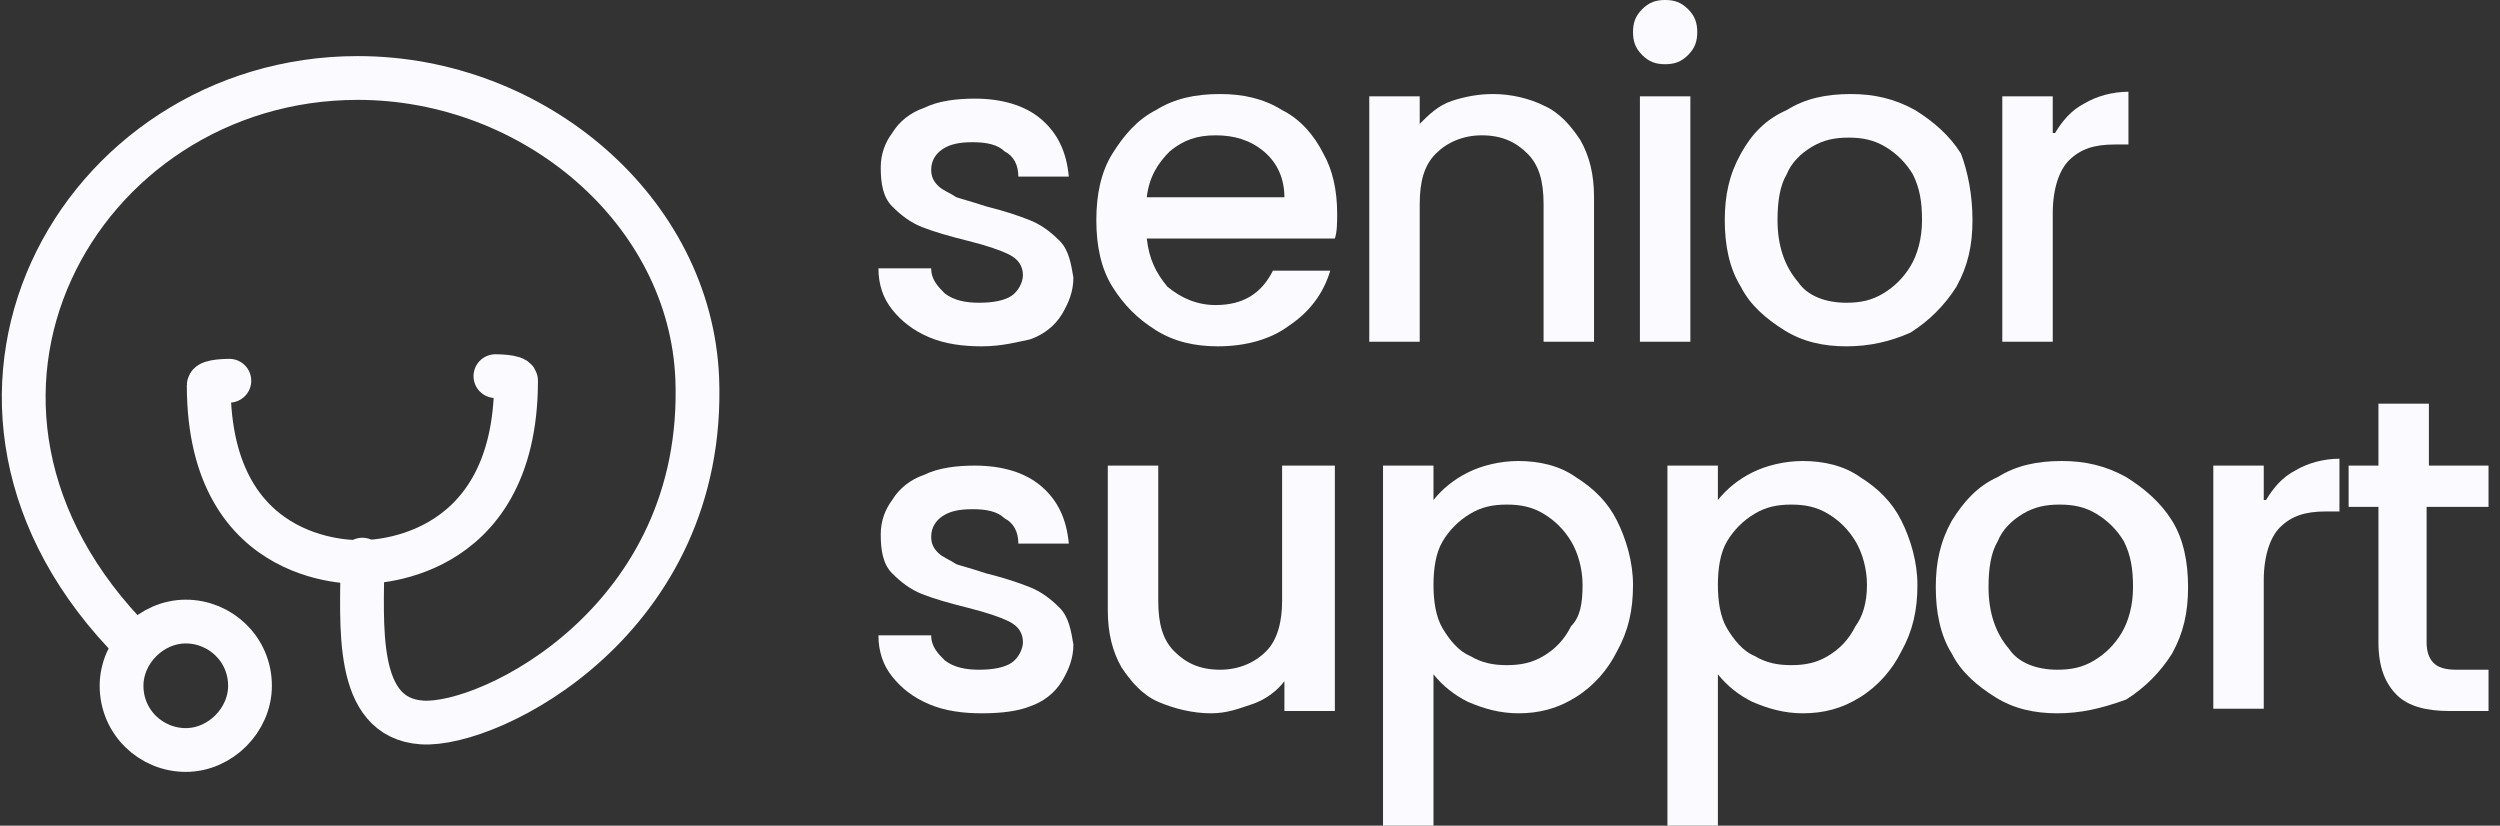 <svg xmlns="http://www.w3.org/2000/svg" xmlns:xlink="http://www.w3.org/1999/xlink" version="1.1" id="Camada_1" x="0px" y="0px" viewBox="0 0 109 36" style="enable-background:new 0 0 109 36;" xml:space="preserve">
<rect x="0" y="0" width="109" height="36" fill="#333333" stroke="none"/>
<style type="text/css">
	.st0{fill:none;stroke:#FAFAFF;stroke-width:1.909;stroke-linecap:round;stroke-linejoin:round;}
	.st1{fill:#FAFAFF;}
</style>
<path class="st0" d="M5.9,28.1C-4.6,17.6,3.4,3.4,15.6,3.4c7.7,0,14.5,5.8,14.8,13.1c0.4,10.5-9,15.2-12,15s-2.6-4.3-2.6-7.1   M15.8,24.5c0,0,6.7,0.2,6.7-7.9c0-0.2-0.9-0.2-0.9-0.2 M15.8,24.5c0,0-6.7,0.4-6.7-7.7c0-0.2,0.9-0.2,0.9-0.2"/>
<path class="st0" d="M10.9,29.9c0,1.5-1.3,2.8-2.8,2.8c-1.5,0-2.8-1.2-2.8-2.8c0-1.5,1.3-2.8,2.8-2.8C9.6,27.1,10.9,28.3,10.9,29.9z  "/>
<path class="st1" d="M42.8,31.1c-0.8,0-1.6-0.1-2.3-0.4c-0.7-0.3-1.2-0.7-1.6-1.2c-0.4-0.5-0.6-1.1-0.6-1.8h2.3  c0,0.5,0.3,0.8,0.6,1.1c0.4,0.3,0.9,0.4,1.5,0.4c0.6,0,1.1-0.1,1.4-0.3c0.3-0.2,0.5-0.6,0.5-0.9c0-0.4-0.2-0.7-0.6-0.9  c-0.4-0.2-1-0.4-1.8-0.6c-0.8-0.2-1.5-0.4-2-0.6c-0.5-0.2-0.9-0.5-1.3-0.9c-0.4-0.4-0.5-1-0.5-1.7c0-0.6,0.2-1.1,0.5-1.5  c0.3-0.5,0.8-0.9,1.4-1.1c0.6-0.3,1.4-0.4,2.2-0.4c1.2,0,2.2,0.3,2.9,0.9c0.7,0.6,1.1,1.4,1.2,2.5h-2.2c0-0.5-0.2-0.9-0.6-1.1  c-0.3-0.3-0.8-0.4-1.4-0.4c-0.6,0-1,0.1-1.3,0.3c-0.3,0.2-0.5,0.5-0.5,0.9c0,0.3,0.1,0.5,0.3,0.7c0.2,0.2,0.5,0.3,0.8,0.5  c0.3,0.1,0.7,0.2,1.3,0.4c0.8,0.2,1.4,0.4,1.9,0.6c0.5,0.2,0.9,0.5,1.3,0.9c0.4,0.4,0.5,1,0.6,1.6c0,0.6-0.2,1.1-0.5,1.6  c-0.3,0.5-0.8,0.9-1.4,1.1C44.4,31,43.7,31.1,42.8,31.1z"/>
<path class="st1" d="M58.2,20.3v10.7H56v-1.3c-0.3,0.4-0.8,0.8-1.4,1c-0.6,0.2-1.1,0.4-1.8,0.4c-0.8,0-1.6-0.2-2.3-0.5  c-0.7-0.3-1.2-0.9-1.6-1.5c-0.4-0.7-0.6-1.5-0.6-2.5v-6.3h2.2v5.9c0,1,0.2,1.7,0.7,2.2c0.5,0.5,1.1,0.8,2,0.8c0.8,0,1.5-0.3,2-0.8  c0.5-0.5,0.7-1.3,0.7-2.2v-5.9H58.2z"/>
<path class="st1" d="M62.5,21.8c0.4-0.5,0.9-0.9,1.5-1.2c0.6-0.3,1.4-0.5,2.2-0.5c0.9,0,1.8,0.2,2.5,0.7c0.8,0.5,1.4,1.1,1.8,1.9  c0.4,0.8,0.7,1.8,0.7,2.8c0,1.1-0.2,2-0.7,2.9c-0.4,0.8-1,1.5-1.8,2c-0.8,0.5-1.6,0.7-2.5,0.7c-0.8,0-1.5-0.2-2.2-0.5  c-0.6-0.3-1.1-0.7-1.5-1.2V36h-2.2V20.3h2.2V21.8z M69,25.5c0-0.7-0.2-1.4-0.5-1.9c-0.3-0.5-0.7-0.9-1.2-1.2c-0.5-0.3-1-0.4-1.6-0.4  c-0.6,0-1.1,0.1-1.6,0.4c-0.5,0.3-0.9,0.7-1.2,1.2c-0.3,0.5-0.4,1.2-0.4,1.9c0,0.7,0.1,1.4,0.4,1.9c0.3,0.5,0.7,1,1.2,1.2  c0.5,0.3,1,0.4,1.6,0.4c0.6,0,1.1-0.1,1.6-0.4c0.5-0.3,0.9-0.7,1.2-1.3C68.9,26.9,69,26.3,69,25.5z"/>
<path class="st1" d="M74.9,21.8c0.4-0.5,0.9-0.9,1.5-1.2c0.6-0.3,1.4-0.5,2.2-0.5c0.9,0,1.8,0.2,2.5,0.7c0.8,0.5,1.4,1.1,1.8,1.9  c0.4,0.8,0.7,1.8,0.7,2.8c0,1.1-0.2,2-0.7,2.9c-0.4,0.8-1,1.5-1.8,2c-0.8,0.5-1.6,0.7-2.5,0.7c-0.8,0-1.5-0.2-2.2-0.5  c-0.6-0.3-1.1-0.7-1.5-1.2V36h-2.2V20.3h2.2V21.8z M81.4,25.5c0-0.7-0.2-1.4-0.5-1.9c-0.3-0.5-0.7-0.9-1.2-1.2  c-0.5-0.3-1-0.4-1.6-0.4c-0.6,0-1.1,0.1-1.6,0.4c-0.5,0.3-0.9,0.7-1.2,1.2c-0.3,0.5-0.4,1.2-0.4,1.9c0,0.7,0.1,1.4,0.4,1.9  c0.3,0.5,0.7,1,1.2,1.2c0.5,0.3,1,0.4,1.6,0.4c0.6,0,1.1-0.1,1.6-0.4c0.5-0.3,0.9-0.7,1.2-1.3C81.2,26.9,81.4,26.3,81.4,25.5z"/>
<path class="st1" d="M89.7,31.1c-1,0-1.9-0.2-2.7-0.7c-0.8-0.5-1.5-1.1-1.9-1.9c-0.5-0.8-0.7-1.8-0.7-2.9c0-1.1,0.2-2,0.7-2.9  c0.5-0.8,1.1-1.5,2-1.9c0.8-0.5,1.7-0.7,2.8-0.7c1,0,1.9,0.2,2.8,0.7c0.8,0.5,1.5,1.1,2,1.9c0.5,0.8,0.7,1.8,0.7,2.9s-0.2,2-0.7,2.9  c-0.5,0.8-1.2,1.5-2,2C91.6,30.9,90.7,31.1,89.7,31.1z M89.7,29.2c0.6,0,1.1-0.1,1.6-0.4c0.5-0.3,0.9-0.7,1.2-1.2  c0.3-0.5,0.5-1.2,0.5-2c0-0.8-0.1-1.4-0.4-2c-0.3-0.5-0.7-0.9-1.2-1.2c-0.5-0.3-1-0.4-1.6-0.4c-0.6,0-1.1,0.1-1.6,0.4  c-0.5,0.3-0.9,0.7-1.1,1.2c-0.3,0.5-0.4,1.2-0.4,2c0,1.1,0.3,2,0.9,2.7C88,28.9,88.8,29.2,89.7,29.2z"/>
<path class="st1" d="M98.8,21.8c0.3-0.5,0.7-1,1.3-1.3c0.5-0.3,1.2-0.5,1.9-0.5v2.3h-0.6c-0.9,0-1.5,0.2-2,0.7  c-0.4,0.4-0.7,1.2-0.7,2.3v5.6h-2.2V20.3h2.2V21.8z"/>
<path class="st1" d="M105.8,22.1V28c0,0.4,0.1,0.7,0.3,0.9c0.2,0.2,0.5,0.3,1,0.3h1.4v1.8h-1.7c-1,0-1.8-0.2-2.3-0.7  c-0.5-0.5-0.8-1.2-0.8-2.3v-5.9h-1.3v-1.8h1.3v-2.7h2.2v2.7h2.6v1.8H105.8z"/>
<path class="st1" d="M42.8,15.1c-0.8,0-1.6-0.1-2.3-0.4c-0.7-0.3-1.2-0.7-1.6-1.2c-0.4-0.5-0.6-1.1-0.6-1.8h2.3  c0,0.5,0.3,0.8,0.6,1.1c0.4,0.3,0.9,0.4,1.5,0.4c0.6,0,1.1-0.1,1.4-0.3c0.3-0.2,0.5-0.6,0.5-0.9c0-0.4-0.2-0.7-0.6-0.9  c-0.4-0.2-1-0.4-1.8-0.6c-0.8-0.2-1.5-0.4-2-0.6c-0.5-0.2-0.9-0.5-1.3-0.9c-0.4-0.4-0.5-1-0.5-1.7c0-0.6,0.2-1.1,0.5-1.5  c0.3-0.5,0.8-0.9,1.4-1.1c0.6-0.3,1.4-0.4,2.2-0.4c1.2,0,2.2,0.3,2.9,0.9c0.7,0.6,1.1,1.4,1.2,2.5h-2.2c0-0.5-0.2-0.9-0.6-1.1  c-0.3-0.3-0.8-0.4-1.4-0.4c-0.6,0-1,0.1-1.3,0.3c-0.3,0.2-0.5,0.5-0.5,0.9c0,0.3,0.1,0.5,0.3,0.7c0.2,0.2,0.5,0.3,0.8,0.5  c0.3,0.1,0.7,0.2,1.3,0.4c0.8,0.2,1.4,0.4,1.9,0.6c0.5,0.2,0.9,0.5,1.3,0.9c0.4,0.4,0.5,1,0.6,1.6c0,0.6-0.2,1.1-0.5,1.6  c-0.3,0.5-0.8,0.9-1.4,1.1C44.4,14.9,43.7,15.1,42.8,15.1z"/>
<path class="st1" d="M58.3,9.3c0,0.4,0,0.8-0.1,1.1h-8.2c0.1,0.9,0.4,1.5,0.9,2.1c0.6,0.5,1.3,0.8,2.1,0.8c1.2,0,2-0.5,2.5-1.5H58  c-0.3,1-0.9,1.8-1.8,2.4c-0.8,0.6-1.9,0.9-3.1,0.9c-1,0-1.9-0.2-2.7-0.7c-0.8-0.5-1.4-1.1-1.9-1.9c-0.5-0.8-0.7-1.8-0.7-2.9  c0-1.1,0.2-2.1,0.7-2.9c0.5-0.8,1.1-1.5,1.9-1.9c0.8-0.5,1.7-0.7,2.8-0.7c1,0,1.9,0.2,2.7,0.7c0.8,0.4,1.4,1.1,1.8,1.9  C58.1,7.4,58.3,8.3,58.3,9.3z M56,8.6c0-0.8-0.3-1.5-0.9-2c-0.6-0.5-1.3-0.7-2.1-0.7c-0.8,0-1.4,0.2-2,0.7c-0.5,0.5-0.9,1.1-1,2H56z  "/>
<path class="st1" d="M65.1,4.1c0.8,0,1.6,0.2,2.2,0.5c0.7,0.3,1.2,0.9,1.6,1.5c0.4,0.7,0.6,1.5,0.6,2.5v6.3h-2.2v-6  c0-1-0.2-1.7-0.7-2.2c-0.5-0.5-1.1-0.8-2-0.8c-0.8,0-1.5,0.3-2,0.8c-0.5,0.5-0.7,1.2-0.7,2.2v6h-2.2V4.2h2.2v1.2  c0.4-0.4,0.8-0.8,1.4-1C63.9,4.2,64.5,4.1,65.1,4.1z"/>
<path class="st1" d="M72.6,2.8c-0.4,0-0.7-0.1-1-0.4c-0.3-0.3-0.4-0.6-0.4-1s0.1-0.7,0.4-1c0.3-0.3,0.6-0.4,1-0.4  c0.4,0,0.7,0.1,1,0.4C73.9,0.7,74,1,74,1.4s-0.1,0.7-0.4,1C73.3,2.7,73,2.8,72.6,2.8z M73.7,4.2v10.7h-2.2V4.2H73.7z"/>
<path class="st1" d="M80.5,15.1c-1,0-1.9-0.2-2.7-0.7c-0.8-0.5-1.5-1.1-1.9-1.9c-0.5-0.8-0.7-1.8-0.7-2.9c0-1.1,0.2-2,0.7-2.9  s1.1-1.5,2-1.9c0.8-0.5,1.7-0.7,2.8-0.7c1,0,1.9,0.2,2.8,0.7c0.8,0.5,1.5,1.1,2,1.9C85.8,7.5,86,8.5,86,9.6c0,1.1-0.2,2-0.7,2.9  c-0.5,0.8-1.2,1.5-2,2C82.4,14.9,81.5,15.1,80.5,15.1z M80.5,13.2c0.6,0,1.1-0.1,1.6-0.4c0.5-0.3,0.9-0.7,1.2-1.2  c0.3-0.5,0.5-1.2,0.5-2c0-0.8-0.1-1.4-0.4-2c-0.3-0.5-0.7-0.9-1.2-1.2c-0.5-0.3-1-0.4-1.6-0.4c-0.6,0-1.1,0.1-1.6,0.4  c-0.5,0.3-0.9,0.7-1.1,1.2c-0.3,0.5-0.4,1.2-0.4,2c0,1.1,0.3,2,0.9,2.7C78.8,12.9,79.6,13.2,80.5,13.2z"/>
<path class="st1" d="M89.6,5.8c0.3-0.5,0.7-1,1.3-1.3c0.5-0.3,1.2-0.5,1.9-0.5v2.3h-0.6c-0.9,0-1.5,0.2-2,0.7  c-0.4,0.4-0.7,1.2-0.7,2.3v5.6h-2.2V4.2h2.2V5.8z"/>
</svg>